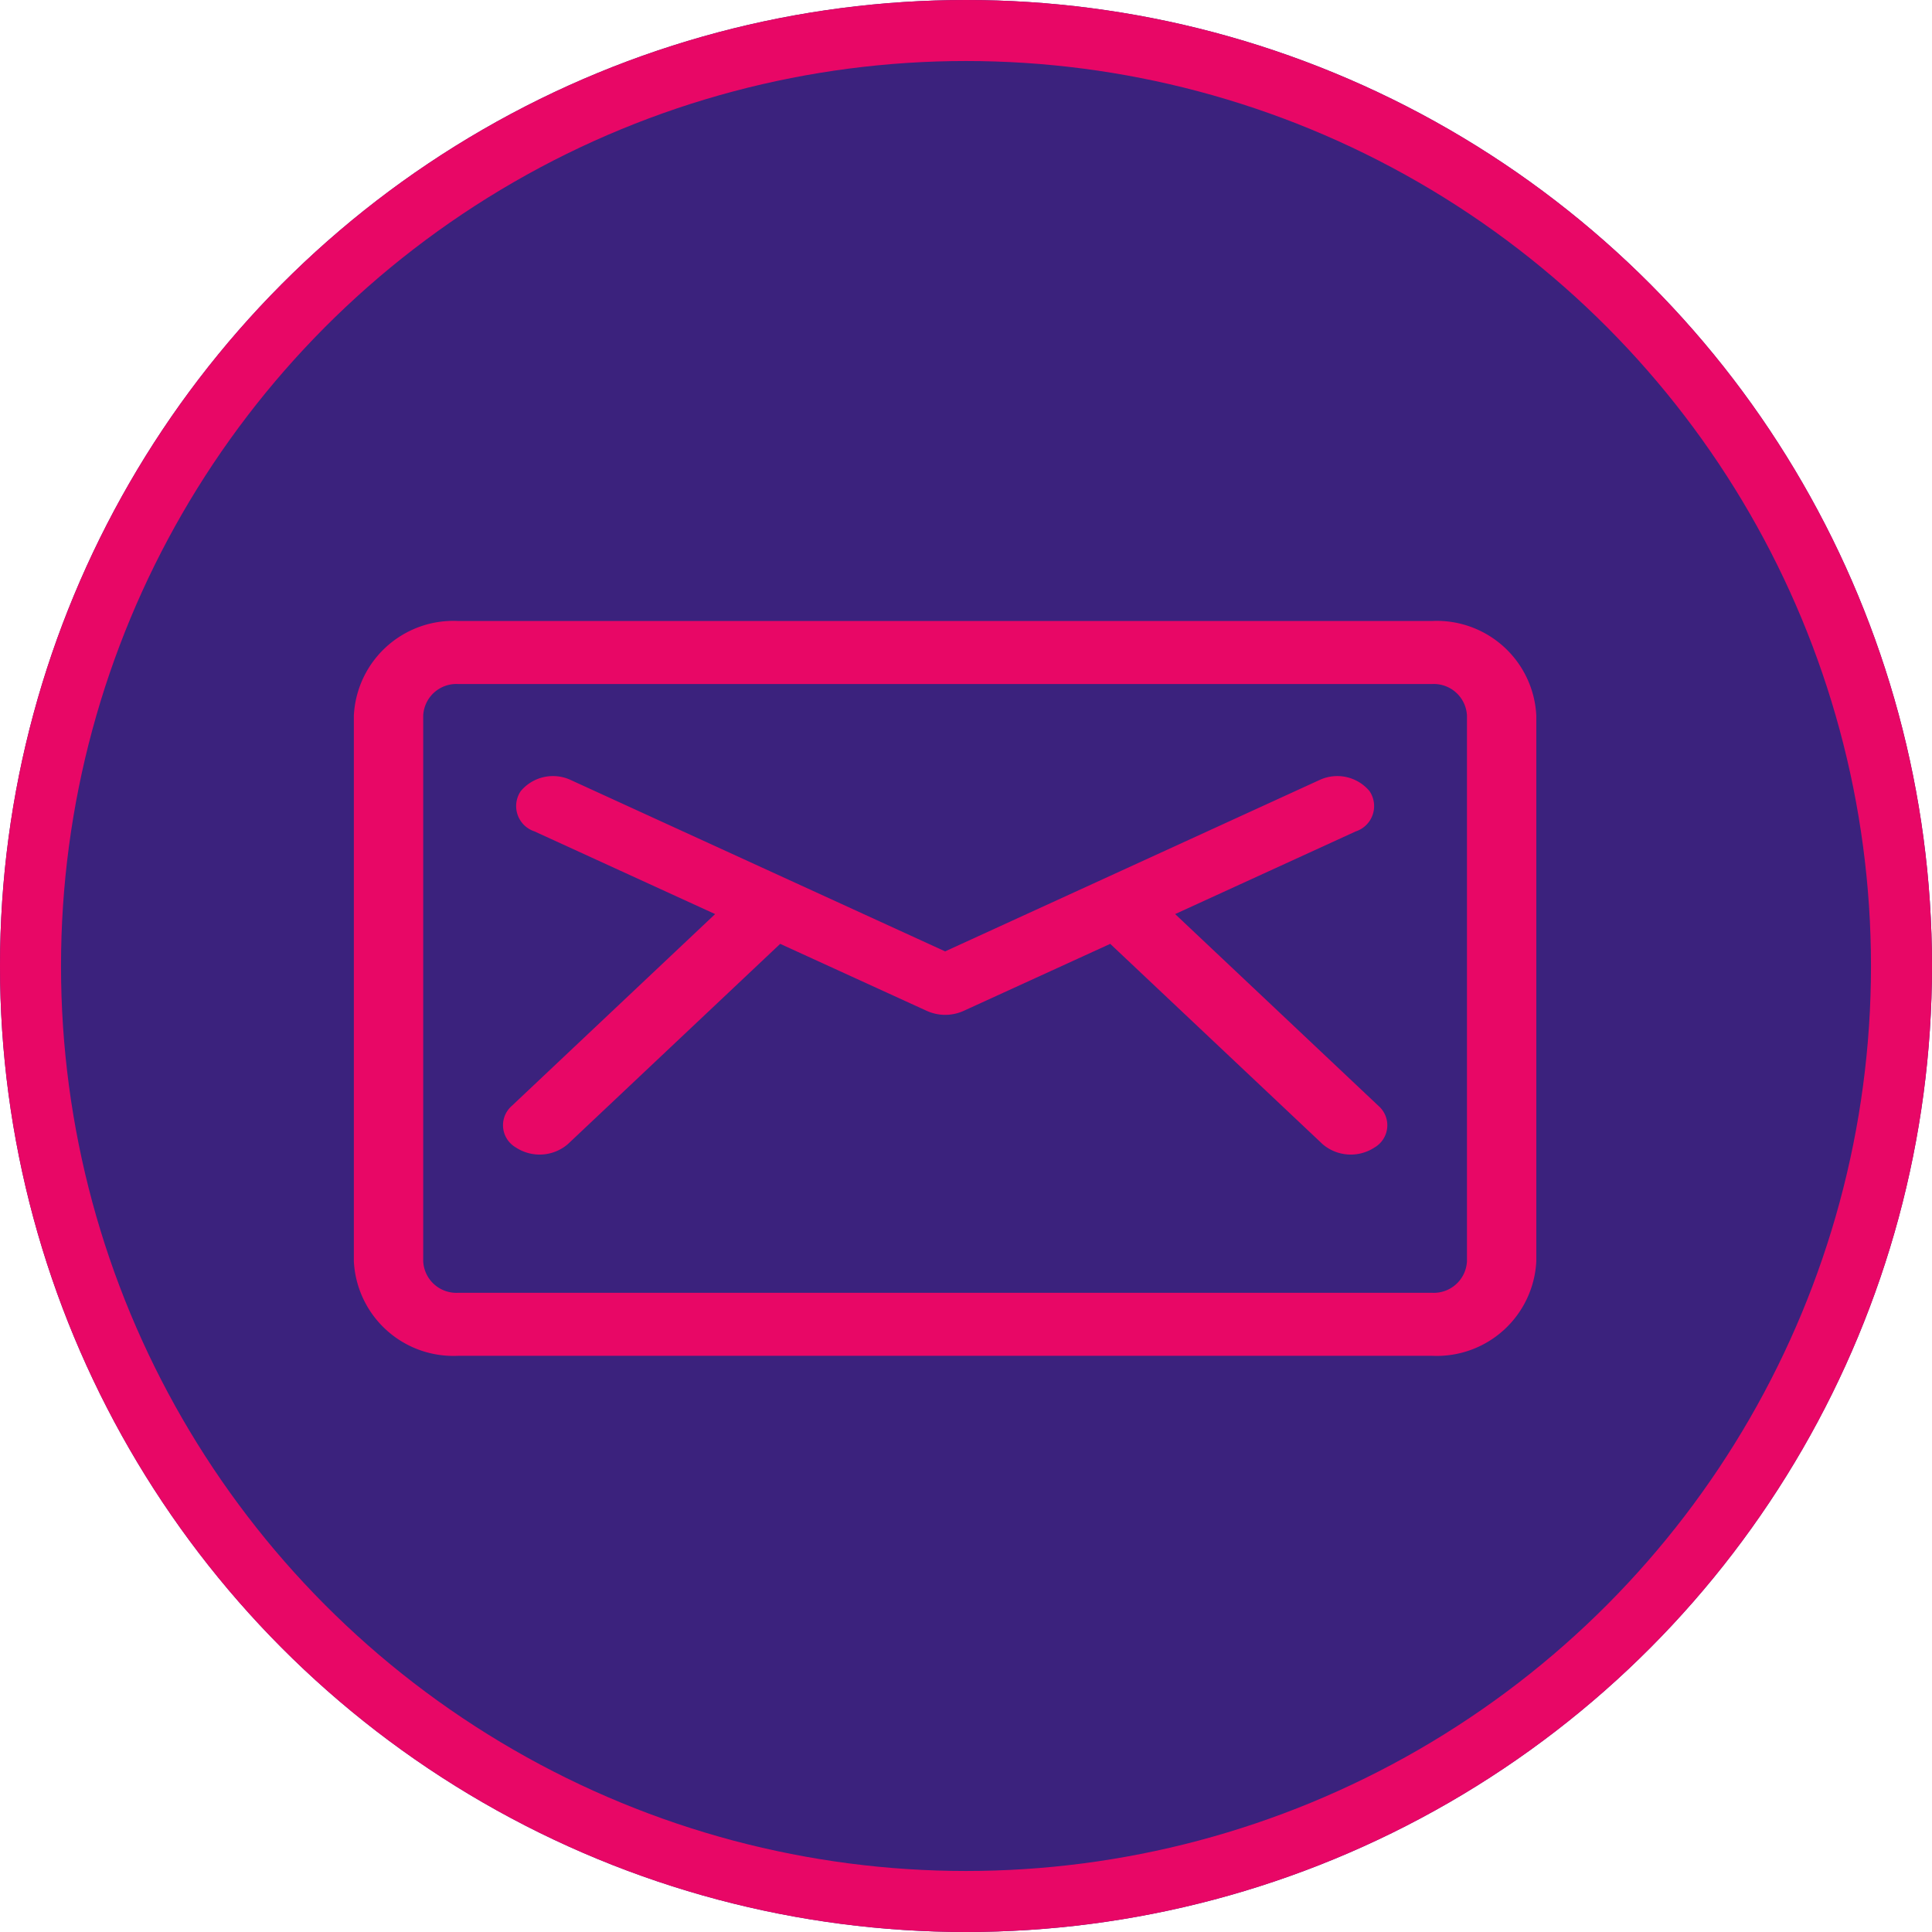 <svg xmlns="http://www.w3.org/2000/svg" width="95" height="95" viewBox="0 0 95 95">
  <g id="email_2_" data-name="email (2)" transform="translate(17.4 -50.466)">
    <g id="Ellipse_77" data-name="Ellipse 77" transform="translate(-17.4 50.466)" fill="#3b227d" stroke="#e80766" stroke-width="3">
      <circle cx="47.5" cy="47.5" r="47.5" stroke="none"/>
      <circle cx="47.5" cy="47.5" r="46" fill="none"/>
    </g>
    <g id="Group_309" data-name="Group 309" transform="translate(7.327 88.636)">
      <g id="Group_308" data-name="Group 308" transform="translate(0 0)">
        <path id="Path_1674" data-name="Path 1674" d="M118.783,165.926l-10-9.433,8.883-4.066a1.31,1.31,0,0,0,.675-1.98,2.067,2.067,0,0,0-2.468-.542l-18.4,8.422-18.4-8.422a2.067,2.067,0,0,0-2.468.542,1.31,1.31,0,0,0,.675,1.98l8.883,4.066-10,9.433a1.263,1.263,0,0,0,.206,2.046,2.131,2.131,0,0,0,2.55-.165l10.443-9.85,7.218,3.3a2.2,2.2,0,0,0,1.793,0l7.218-3.3,10.443,9.85a2.131,2.131,0,0,0,2.55.165A1.263,1.263,0,0,0,118.783,165.926Z" transform="translate(-75.726 -149.716)" fill="#e80766"/>
      </g>
    </g>
    <g id="Group_311" data-name="Group 311" transform="translate(0 81)">
      <g id="Group_310" data-name="Group 310" transform="translate(0 0)">
        <path id="Path_1675" data-name="Path 1675" d="M53.033,81H5.11A4.9,4.9,0,0,0,0,85.646v26.842a4.9,4.9,0,0,0,5.11,4.646H53.033a4.9,4.9,0,0,0,5.11-4.646V85.646A4.9,4.9,0,0,0,53.033,81Zm1.7,31.487a1.633,1.633,0,0,1-1.7,1.549H5.11a1.633,1.633,0,0,1-1.7-1.549V85.646A1.633,1.633,0,0,1,5.11,84.1H53.033a1.633,1.633,0,0,1,1.7,1.549Z" transform="translate(0 -81)" fill="#e80766"/>
      </g>
    </g>
  </g>
</svg>
